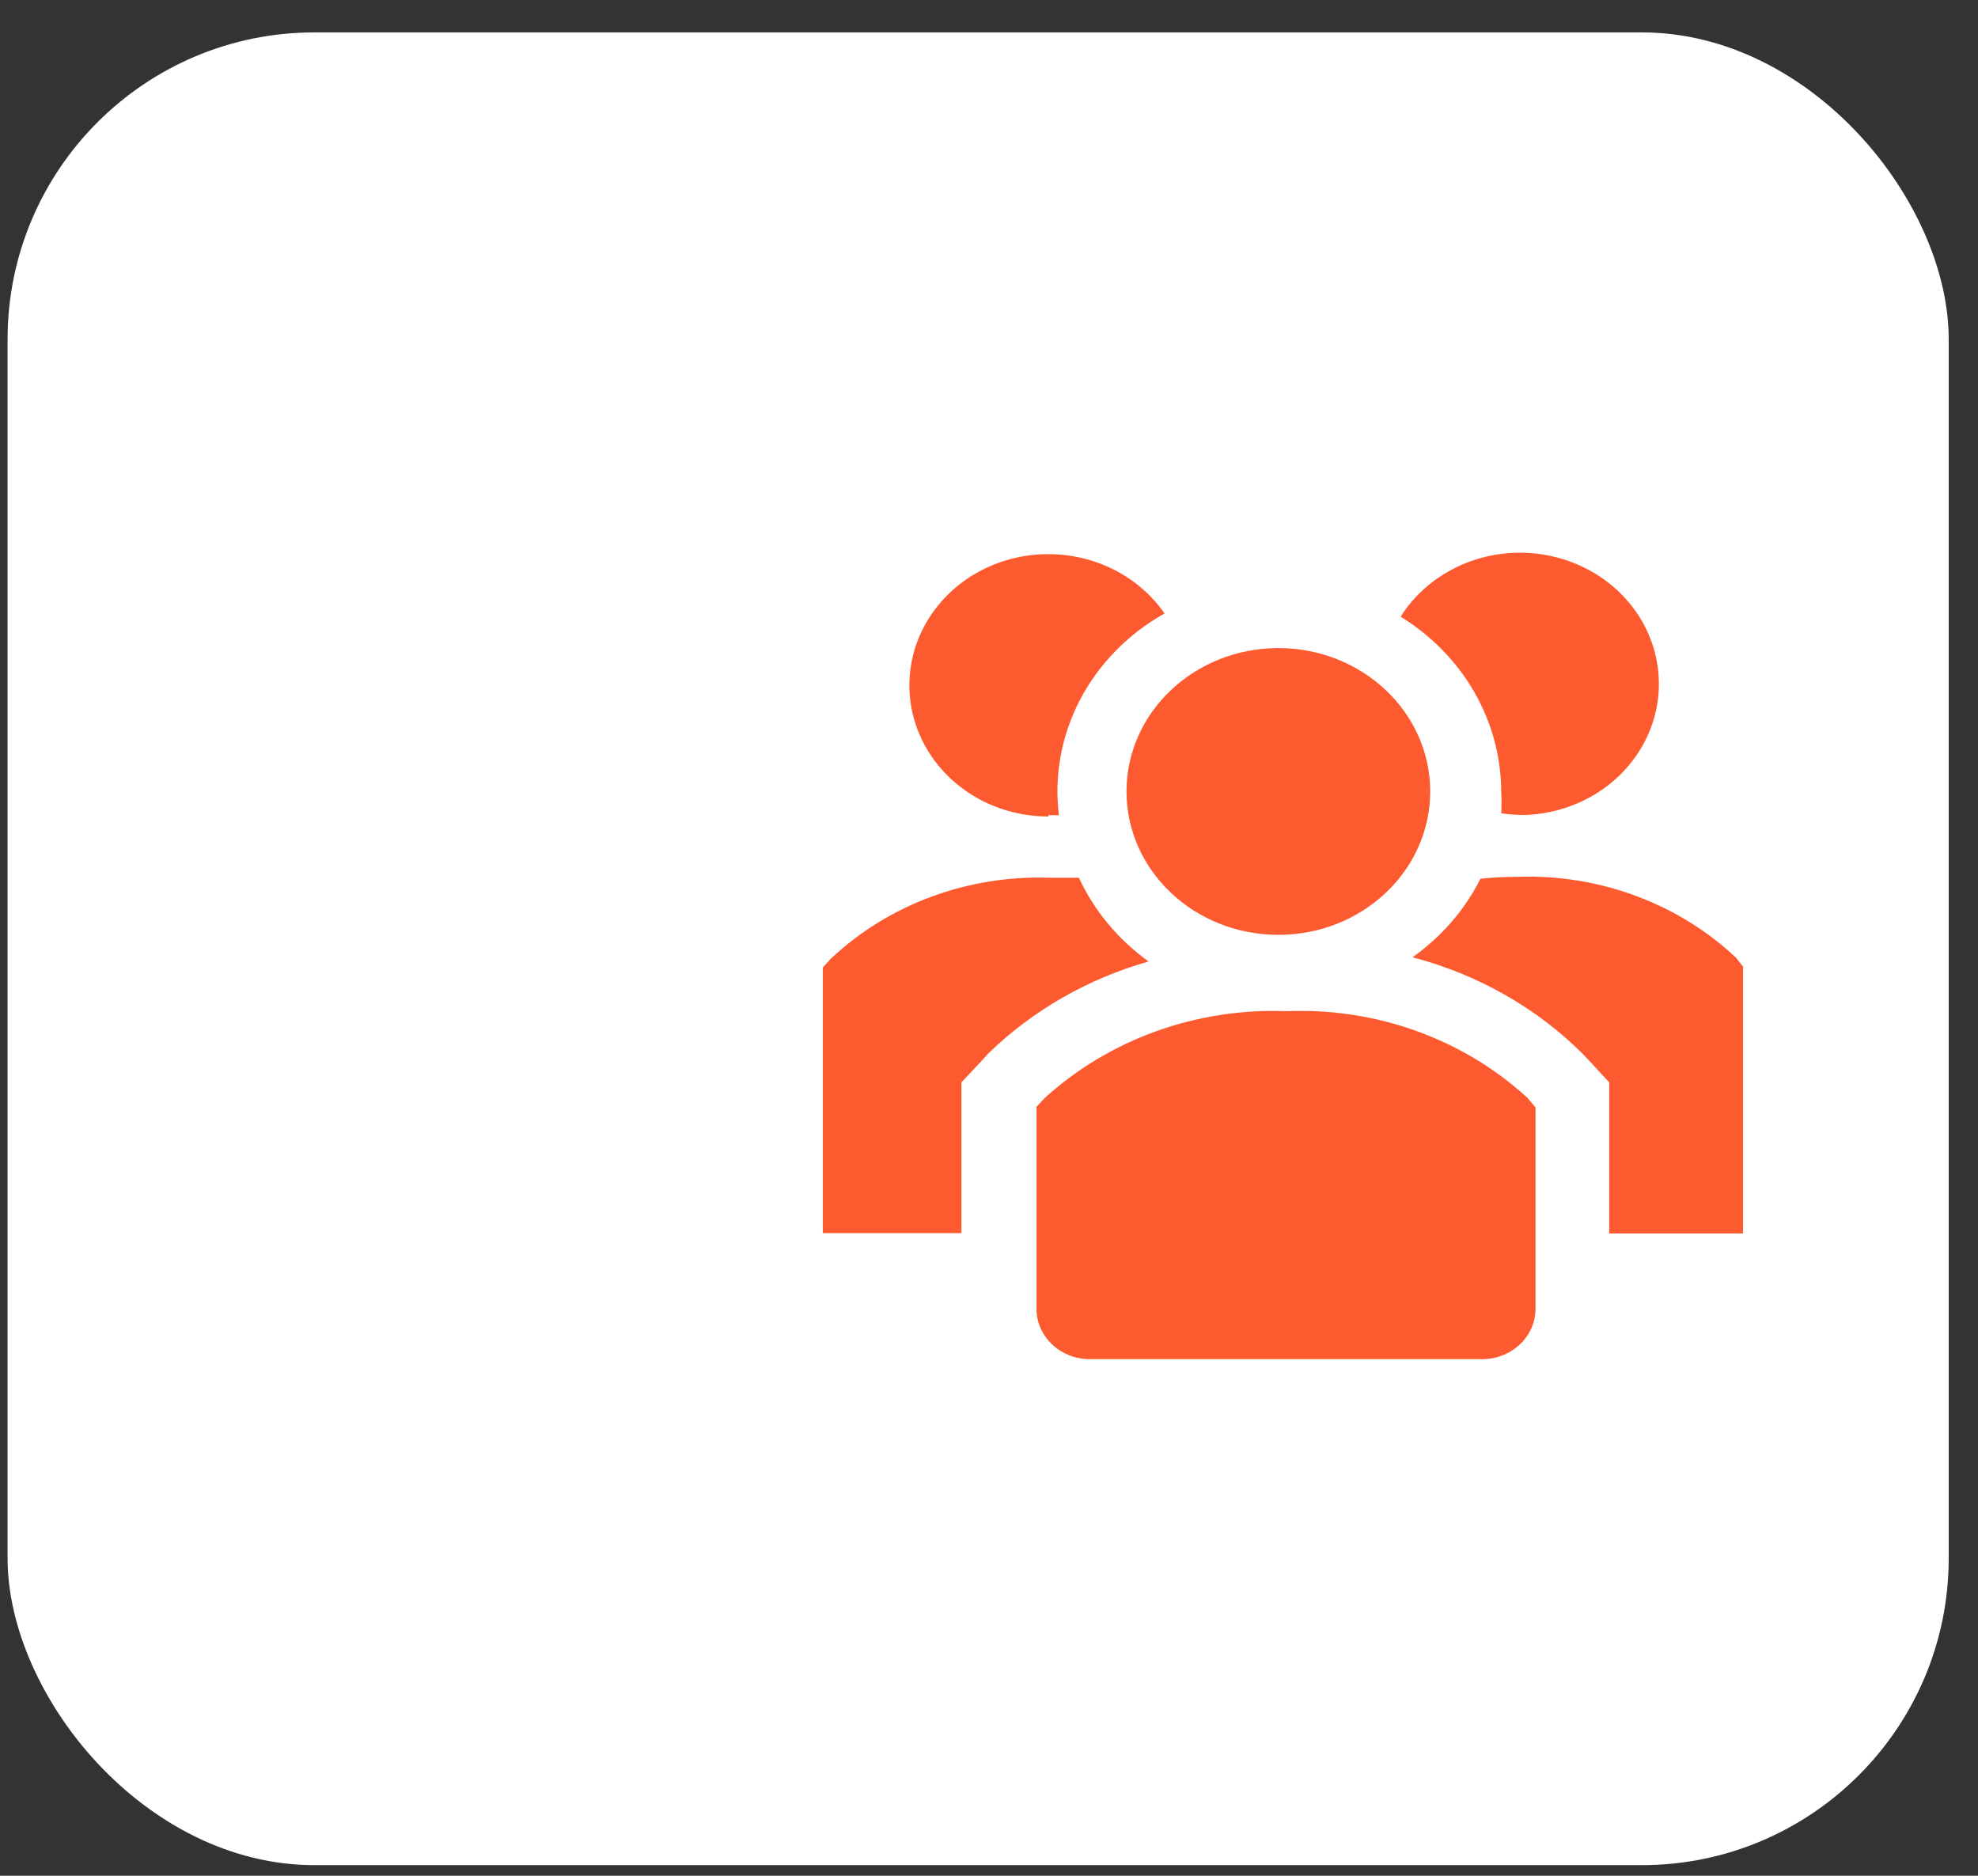 <svg width="58" height="55" viewBox="0 0 58 55" fill="none" xmlns="http://www.w3.org/2000/svg">
<rect x="0" y="0" width="58" height="55" fill="#333333" stroke="none"/>
<rect x="0.222" y="0.95" width="56.919" height="53.739" rx="9" fill="white"/>
<path d="M31.637 25.737H30.771C29.588 25.697 28.41 25.886 27.308 26.294C26.206 26.701 25.205 27.319 24.366 28.107L24.127 28.37V36.157H28.191V31.737L28.739 31.154L28.988 30.881C30.285 29.623 31.899 28.698 33.679 28.192C32.788 27.551 32.085 26.706 31.637 25.737Z" fill="#FD5A2F"/>
<path d="M50.902 28.079C50.063 27.29 49.062 26.673 47.96 26.266C46.858 25.858 45.679 25.668 44.497 25.709C44.134 25.71 43.772 25.729 43.411 25.765C42.955 26.674 42.271 27.465 41.419 28.069C43.319 28.566 45.041 29.541 46.399 30.89L46.648 31.154L47.186 31.737V36.166H51.111V28.342L50.902 28.079Z" fill="#FD5A2F"/>
<path d="M30.741 23.903H31.05C30.906 22.74 31.123 21.563 31.672 20.513C32.222 19.463 33.082 18.586 34.148 17.988C33.761 17.43 33.228 16.977 32.601 16.673C31.973 16.369 31.272 16.223 30.567 16.252C29.863 16.279 29.177 16.48 28.579 16.833C27.981 17.186 27.49 17.68 27.155 18.266C26.819 18.852 26.651 19.51 26.666 20.176C26.681 20.842 26.879 21.493 27.241 22.065C27.602 22.637 28.115 23.111 28.728 23.44C29.342 23.768 30.035 23.941 30.741 23.941V23.903Z" fill="#FD5A2F"/>
<path d="M44.019 23.198C44.031 23.414 44.031 23.63 44.019 23.847C44.21 23.875 44.403 23.891 44.596 23.894H44.786C45.488 23.858 46.169 23.652 46.762 23.294C47.355 22.937 47.839 22.44 48.169 21.854C48.498 21.267 48.661 20.609 48.641 19.945C48.622 19.282 48.42 18.634 48.057 18.065C47.693 17.497 47.18 17.026 46.567 16.701C45.954 16.375 45.262 16.205 44.559 16.206C43.855 16.208 43.164 16.382 42.553 16.71C41.941 17.039 41.431 17.511 41.07 18.082C41.972 18.637 42.713 19.396 43.228 20.289C43.742 21.182 44.014 22.181 44.019 23.198Z" fill="#FD5A2F"/>
<path d="M37.485 27.411C39.944 27.411 41.937 25.529 41.937 23.207C41.937 20.886 39.944 19.003 37.485 19.003C35.026 19.003 33.032 20.886 33.032 23.207C33.032 25.529 35.026 27.411 37.485 27.411Z" fill="#FD5A2F"/>
<path d="M37.724 29.649C36.423 29.599 35.125 29.799 33.908 30.235C32.691 30.672 31.58 31.336 30.642 32.188L30.393 32.452V38.404C30.396 38.598 30.441 38.79 30.523 38.967C30.605 39.145 30.724 39.306 30.872 39.44C31.02 39.575 31.194 39.681 31.386 39.751C31.577 39.822 31.781 39.856 31.986 39.853H43.431C43.637 39.856 43.841 39.822 44.032 39.751C44.223 39.681 44.398 39.575 44.546 39.44C44.694 39.306 44.812 39.145 44.895 38.967C44.977 38.79 45.021 38.598 45.025 38.404V32.47L44.786 32.188C43.854 31.333 42.747 30.667 41.532 30.23C40.318 29.794 39.022 29.596 37.724 29.649Z" fill="#FD5A2F"/>
</svg>
